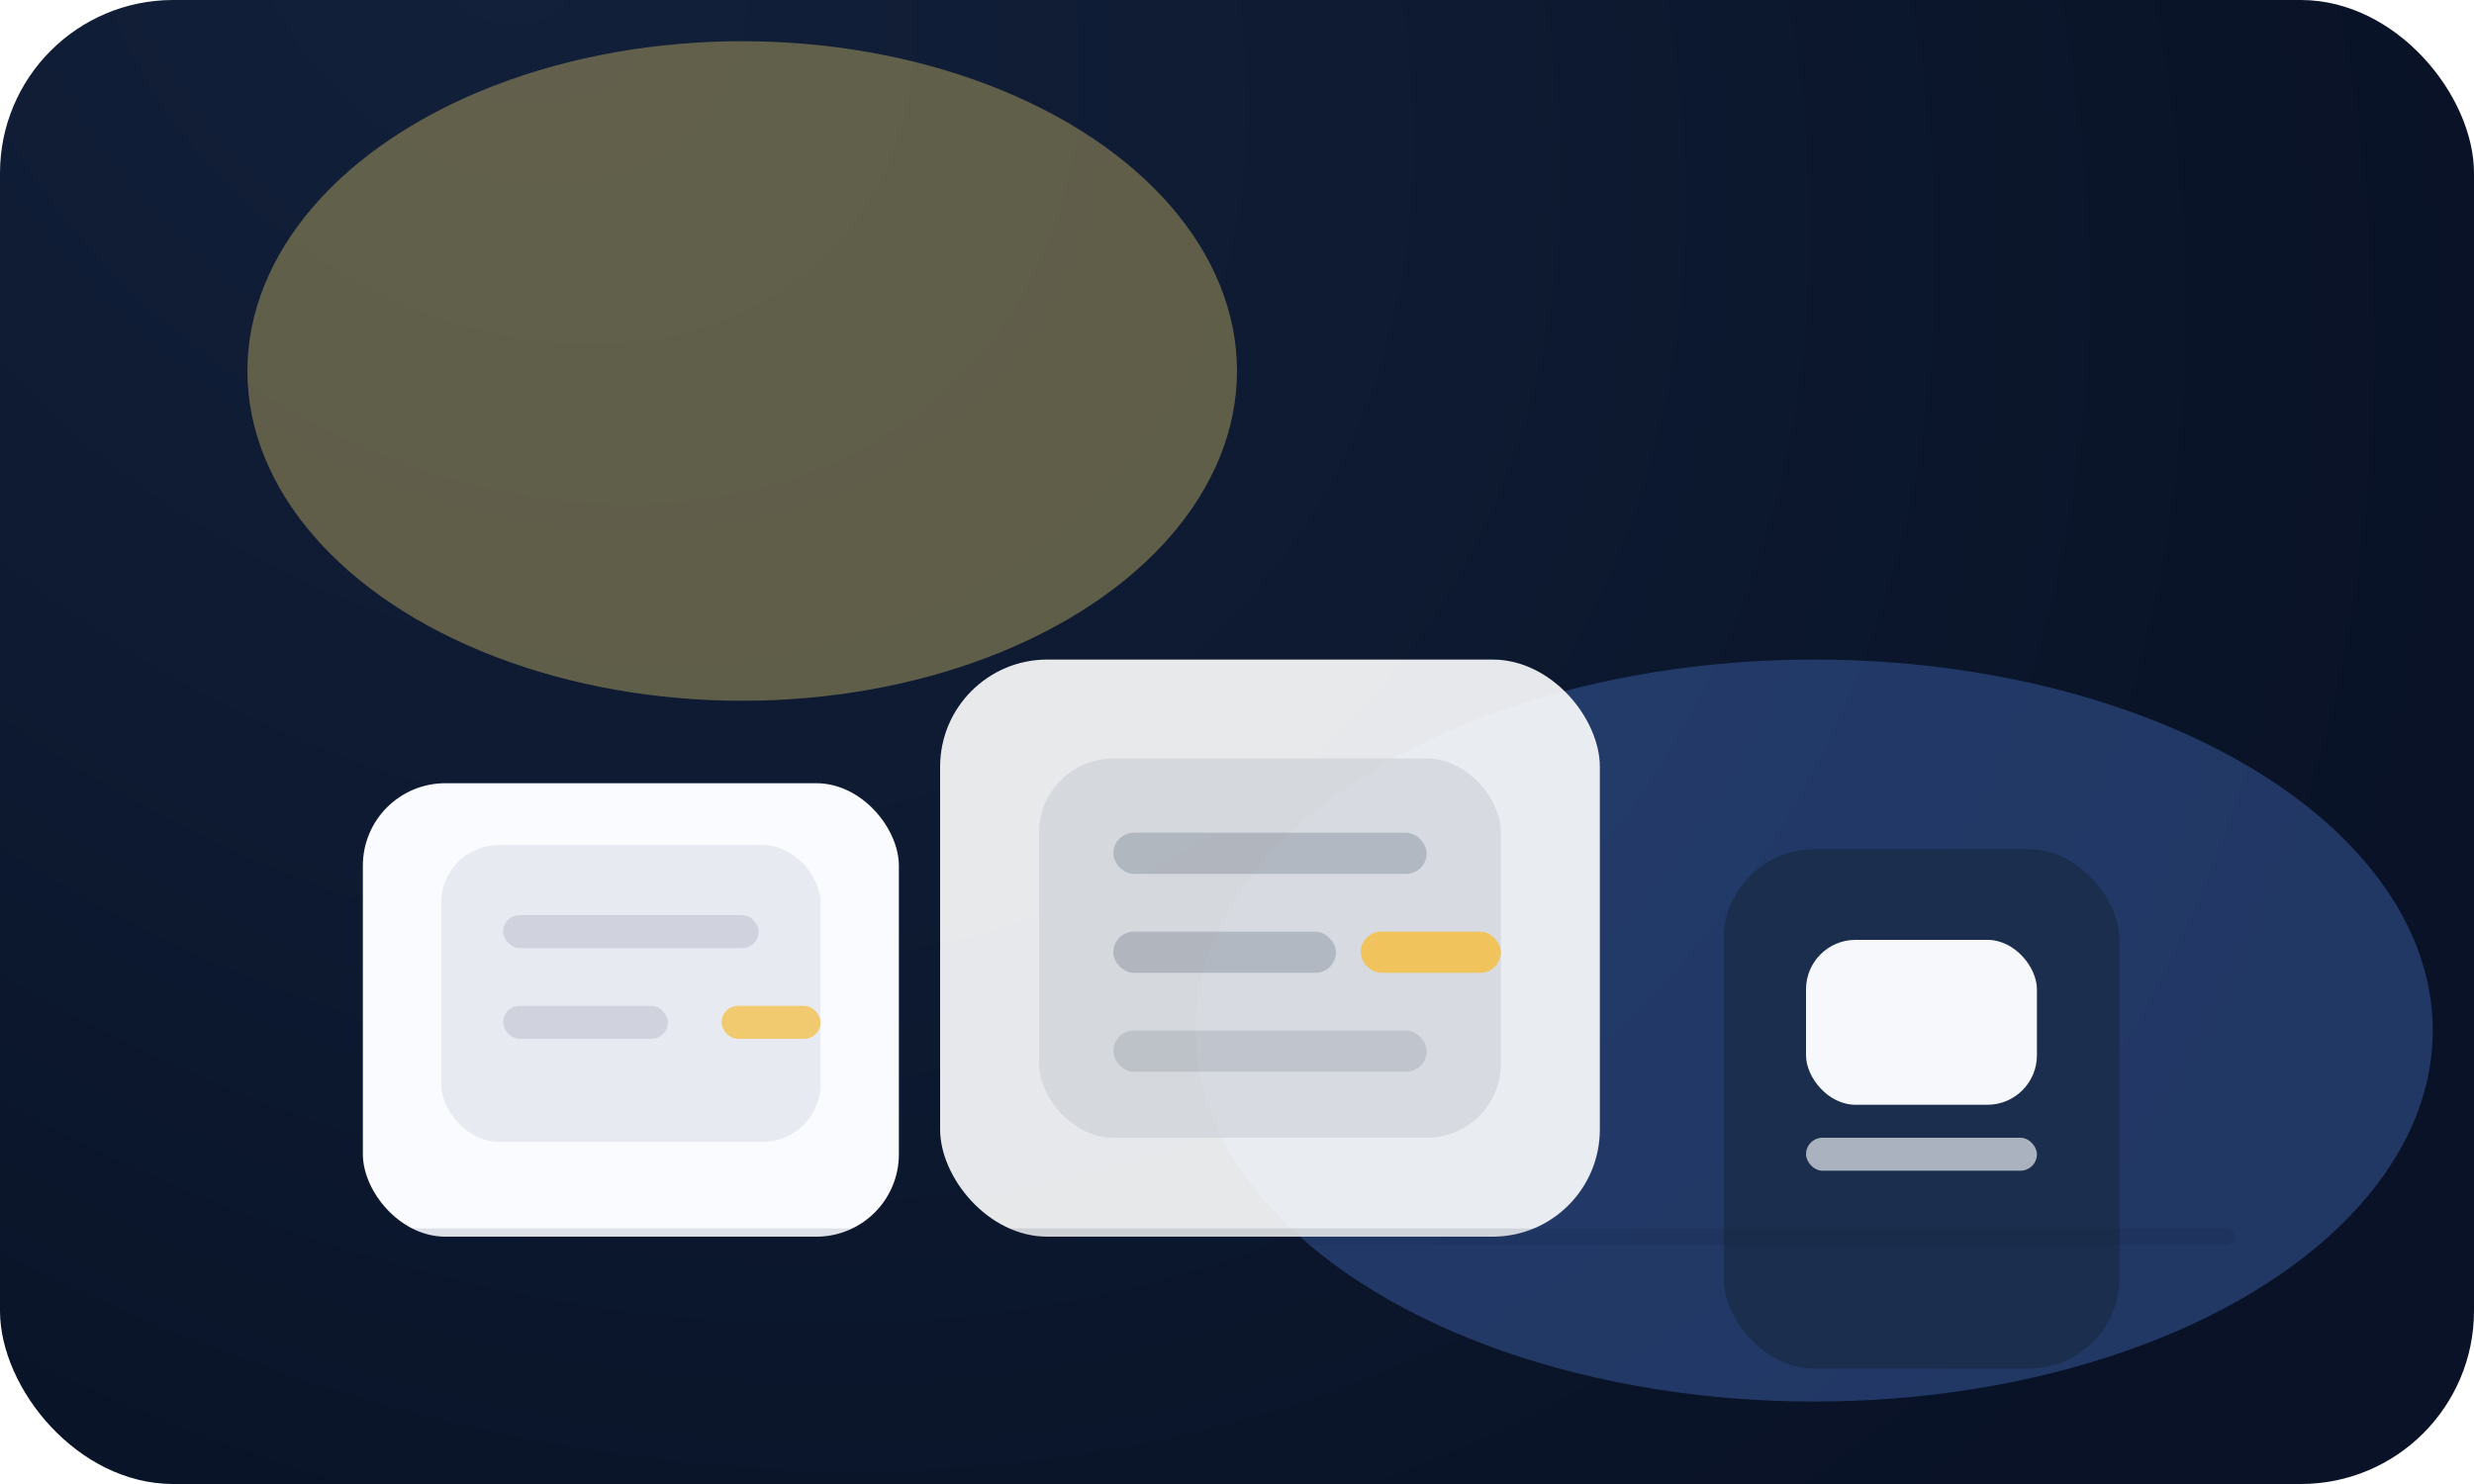 <svg width="600" height="360" viewBox="0 0 600 360" fill="none" xmlns="http://www.w3.org/2000/svg">
  <rect width="600" height="360" rx="42" fill="url(#paint0_radial_1_1)"/>
  <g filter="url(#filter0_f_1_1)">
    <ellipse cx="180" cy="90" rx="120" ry="80" fill="#F7D970" fill-opacity="0.35"/>
  </g>
  <g filter="url(#filter1_f_1_1)">
    <ellipse cx="440" cy="250" rx="150" ry="90" fill="#4F7BD6" fill-opacity="0.35"/>
  </g>
  <rect x="88" y="190" width="130" height="110" rx="20" fill="#FAFBFF"/>
  <rect x="107" y="205" width="92" height="72" rx="14" fill="#1A2E4B" fill-opacity="0.08"/>
  <rect x="122" y="222" width="62" height="8" rx="4" fill="#1A2E4B" fill-opacity="0.12"/>
  <rect x="122" y="244" width="40" height="8" rx="4" fill="#1A2E4B" fill-opacity="0.12"/>
  <rect x="175" y="244" width="24" height="8" rx="4" fill="#F3C14F" fill-opacity="0.8"/>
  <rect x="228" y="160" width="160" height="140" rx="26" fill="#FFFFFF" fill-opacity="0.9"/>
  <rect x="252" y="184" width="112" height="92" rx="18" fill="#0C1C36" fill-opacity="0.08"/>
  <rect x="270" y="202" width="76" height="10" rx="5" fill="#0C1C36" fill-opacity="0.18"/>
  <rect x="270" y="226" width="54" height="10" rx="5" fill="#0C1C36" fill-opacity="0.18"/>
  <rect x="330" y="226" width="34" height="10" rx="5" fill="#F3C14F" fill-opacity="0.9"/>
  <rect x="270" y="250" width="76" height="10" rx="5" fill="#0C1C36" fill-opacity="0.12"/>
  <rect x="418" y="206" width="96" height="126" rx="22" fill="#1A2E4B" fill-opacity="0.92"/>
  <rect x="438" y="228" width="56" height="40" rx="12" fill="#F7F8FC"/>
  <rect x="438" y="276" width="56" height="8" rx="4" fill="#F7F8FC" fill-opacity="0.65"/>
  <path d="M60 300H540" stroke="#0C1C36" stroke-opacity="0.12" stroke-width="4" stroke-linecap="round"/>
  <defs>
    <filter id="filter0_f_1_1" x="10" y="-80" width="340" height="340" filterUnits="userSpaceOnUse" color-interpolation-filters="sRGB">
      <feFlood flood-opacity="0" result="BackgroundImageFix"/>
      <feBlend mode="normal" in="SourceGraphic" in2="BackgroundImageFix" result="shape"/>
      <feGaussianBlur stdDeviation="25" result="effect1_foregroundBlur_1_1"/>
    </filter>
    <filter id="filter1_f_1_1" x="240" y="80" width="400" height="340" filterUnits="userSpaceOnUse" color-interpolation-filters="sRGB">
      <feFlood flood-opacity="0" result="BackgroundImageFix"/>
      <feBlend mode="normal" in="SourceGraphic" in2="BackgroundImageFix" result="shape"/>
      <feGaussianBlur stdDeviation="45" result="effect1_foregroundBlur_1_1"/>
    </filter>
    <radialGradient id="paint0_radial_1_1" cx="0" cy="0" r="1" gradientUnits="userSpaceOnUse" gradientTransform="translate(122 -10) rotate(39.2) scale(520 420)">
      <stop stop-color="#13203A"/>
      <stop offset="0.5" stop-color="#0D1A31"/>
      <stop offset="1" stop-color="#091226"/>
    </radialGradient>
  </defs>
</svg>
